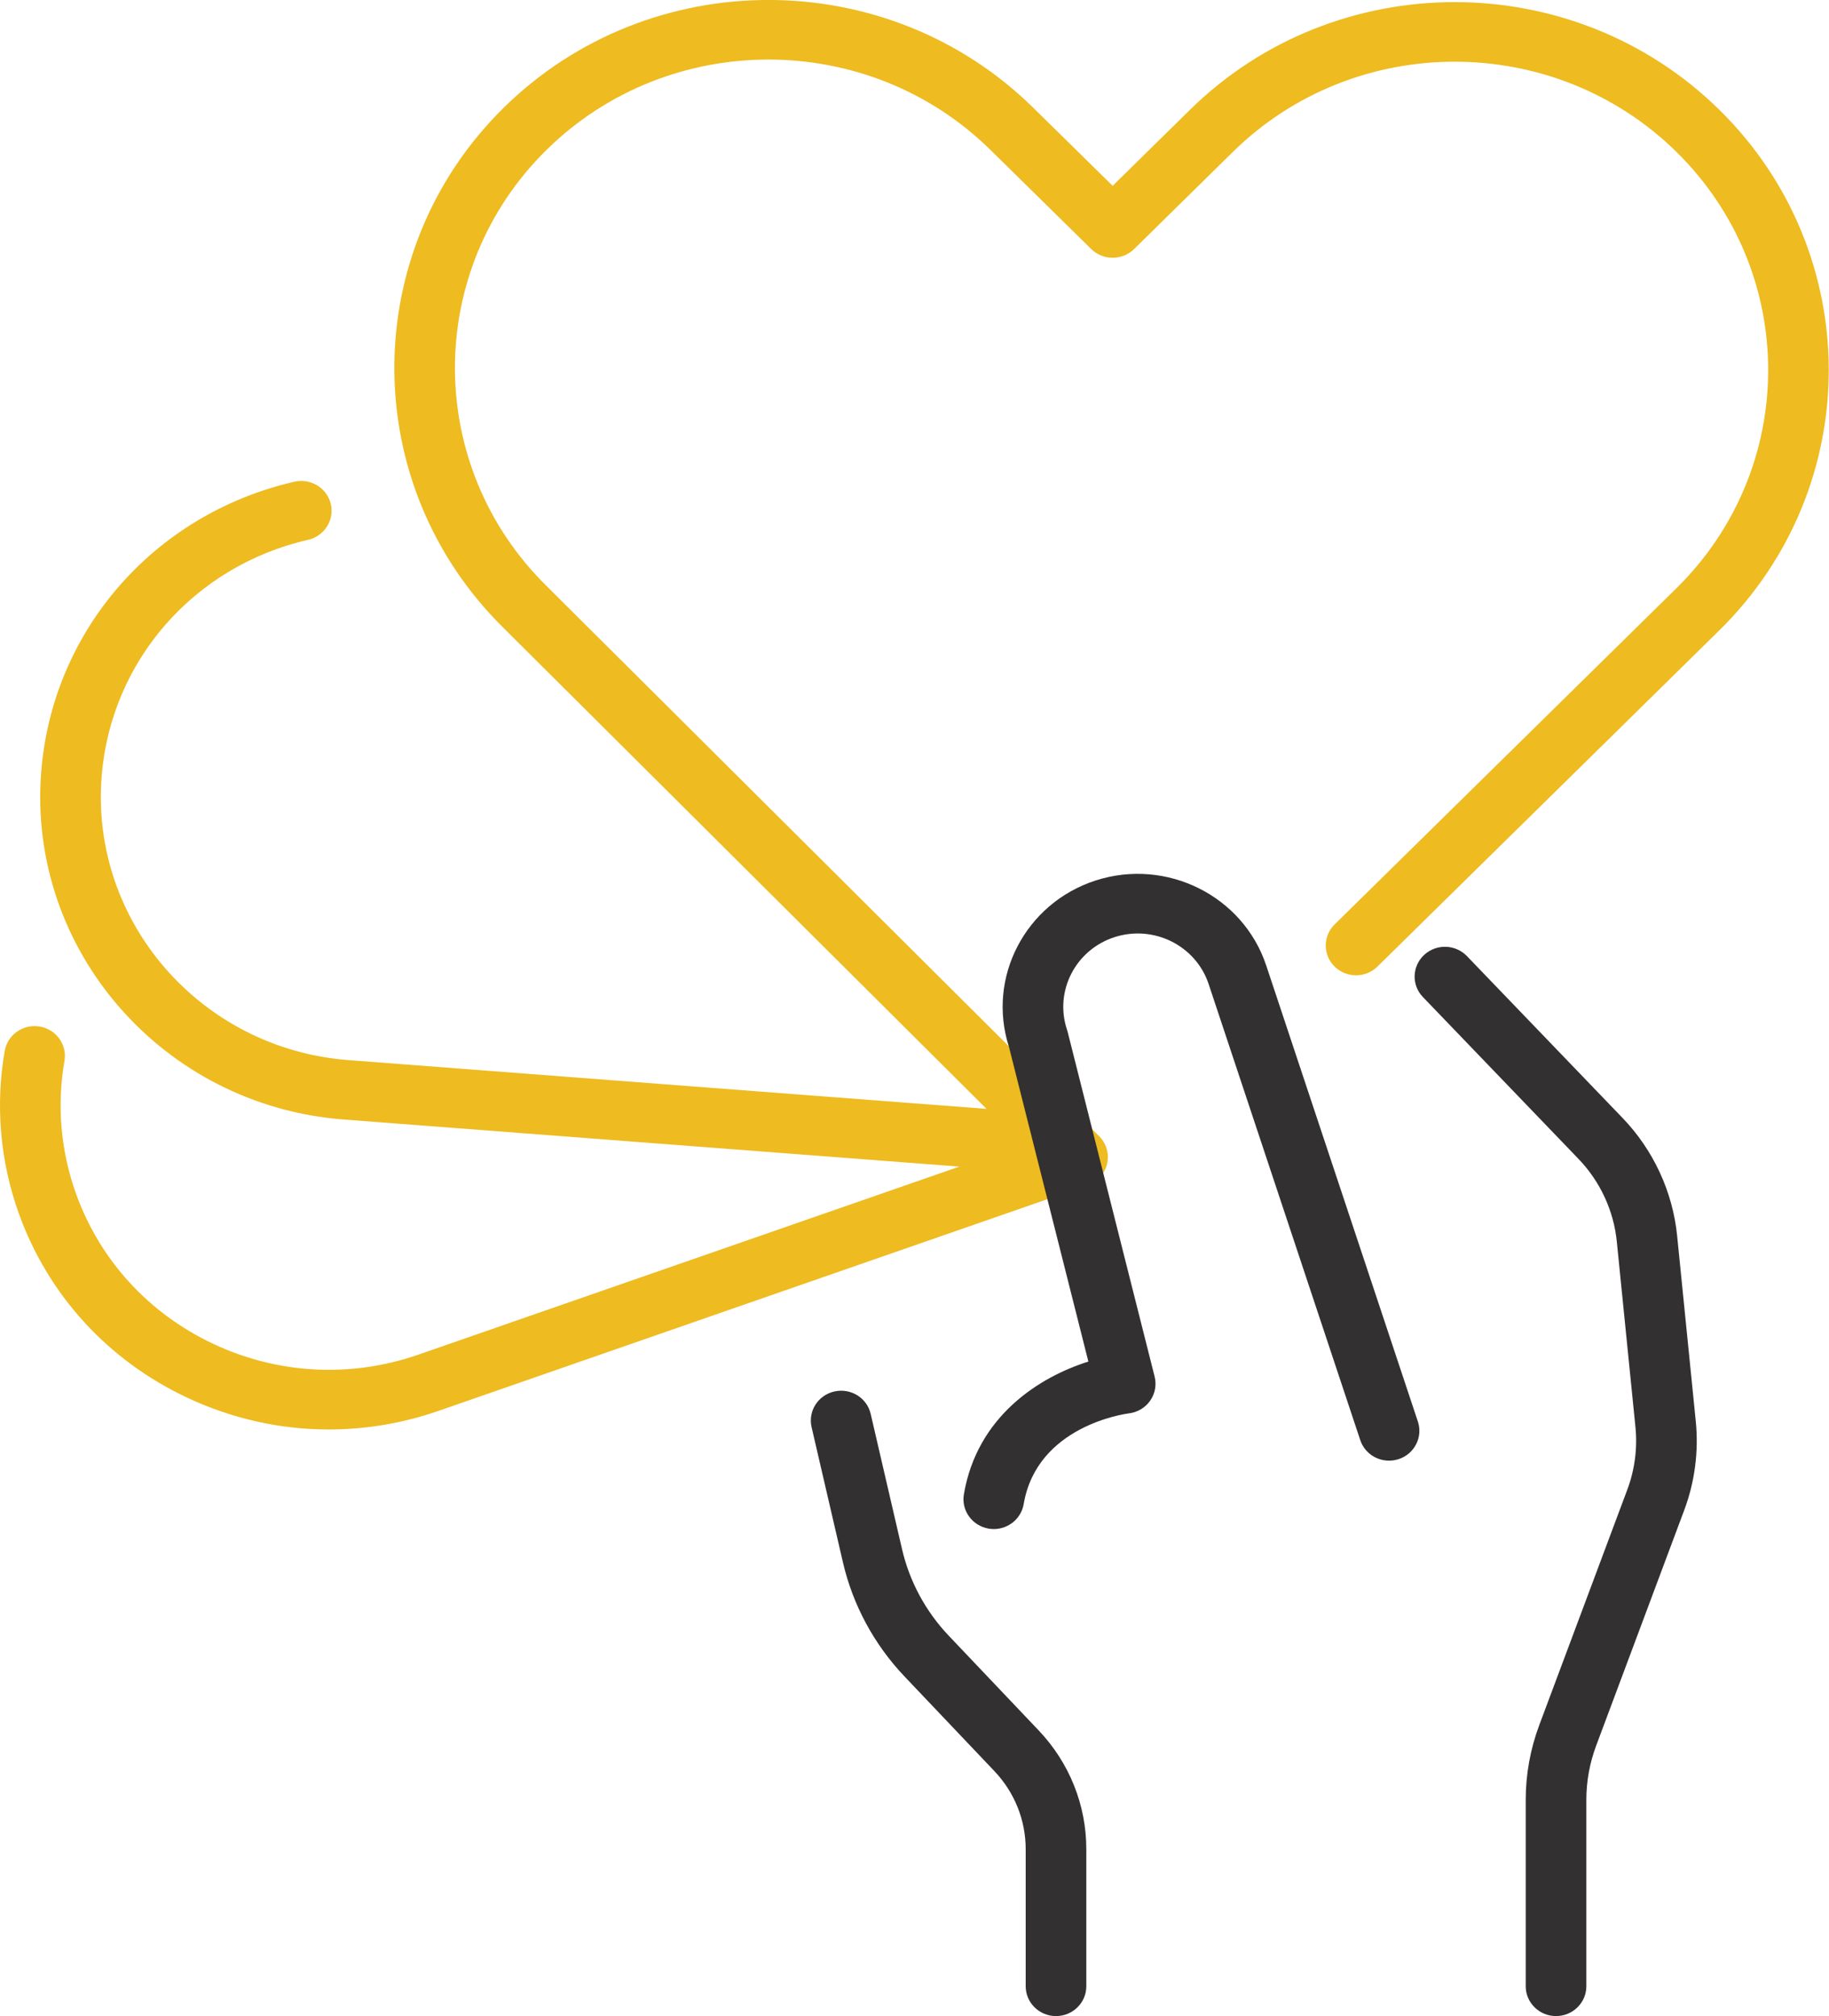 <svg width="49" height="54" viewBox="0 0 49 54" fill="none" xmlns="http://www.w3.org/2000/svg">
<path fill-rule="evenodd" clip-rule="evenodd" d="M29.434 30.42L29.163 30.15C29.134 30.117 29.104 30.086 29.07 30.058L14.645 15.698C11.369 12.476 11.369 7.233 14.645 4.011C17.922 0.79 23.253 0.79 26.53 4.011L29.235 6.671C29.387 6.82 29.593 6.904 29.809 6.904C30.024 6.904 30.23 6.82 30.383 6.671L33.029 4.069C36.306 0.847 41.637 0.847 44.913 4.069C48.19 7.291 48.19 12.533 44.913 15.755L35.755 24.761C35.438 25.072 35.438 25.578 35.755 25.889C36.072 26.201 36.586 26.201 36.903 25.889L46.061 16.884C49.971 13.04 49.971 6.784 46.061 2.94C42.152 -0.904 35.791 -0.904 31.881 2.94L29.809 4.977L27.678 2.883C23.768 -0.962 17.407 -0.962 13.497 2.883C9.588 6.727 9.588 12.982 13.494 16.823L26.43 29.701L9.335 28.395C5.382 28.093 2.415 24.685 2.723 20.797C2.967 17.709 5.19 15.161 8.256 14.458C8.692 14.357 8.964 13.928 8.862 13.499C8.76 13.07 8.324 12.803 7.887 12.903C4.129 13.765 1.403 16.888 1.104 20.674C0.727 25.439 4.363 29.616 9.209 29.986L25.702 31.247L11.212 36.283C9.401 36.912 7.449 36.81 5.716 35.996C3.983 35.182 2.676 33.753 2.036 31.972C1.626 30.831 1.519 29.602 1.727 28.418C1.803 27.984 1.507 27.571 1.066 27.496C0.623 27.42 0.204 27.712 0.127 28.146C-0.128 29.599 0.002 31.106 0.505 32.504C1.289 34.687 2.892 36.439 5.016 37.437C6.221 38.003 7.512 38.288 8.809 38.288C9.799 38.288 10.792 38.122 11.753 37.788L29.122 31.751C29.185 31.731 29.245 31.703 29.302 31.668C29.374 31.623 29.438 31.568 29.491 31.506C29.585 31.395 29.644 31.266 29.668 31.132C29.702 30.944 29.666 30.746 29.562 30.578C29.526 30.519 29.483 30.466 29.434 30.42Z" fill="#EEBB20"/>
<path fill-rule="evenodd" clip-rule="evenodd" d="M26.625 40.955C26.58 40.955 26.535 40.951 26.49 40.944C26.048 40.871 25.749 40.46 25.823 40.025C26.179 37.925 27.853 36.88 29.158 36.469L27.031 28.041C26.432 26.184 27.471 24.189 29.358 23.582C31.255 22.973 33.303 23.995 33.923 25.861L37.986 38.077C38.125 38.496 37.892 38.947 37.466 39.084C37.039 39.221 36.581 38.992 36.442 38.573L32.38 26.357C32.038 25.328 30.909 24.764 29.862 25.1C28.816 25.436 28.243 26.546 28.584 27.575C28.59 27.593 28.596 27.612 28.601 27.631L30.933 36.872C30.989 37.095 30.945 37.33 30.812 37.519C30.68 37.707 30.471 37.831 30.24 37.857C30.143 37.87 27.78 38.191 27.425 40.287C27.358 40.678 27.015 40.955 26.625 40.955ZM41.687 54C41.239 54 40.875 53.642 40.875 53.202V48.21C40.875 47.523 40.998 46.848 41.239 46.203L43.598 39.896C43.796 39.366 43.871 38.79 43.815 38.228L43.315 33.254C43.233 32.429 42.868 31.642 42.288 31.04L38.121 26.706C37.812 26.386 37.827 25.881 38.153 25.578C38.478 25.275 38.992 25.289 39.3 25.609L43.468 29.943C44.294 30.801 44.813 31.921 44.931 33.097L45.431 38.071C45.511 38.871 45.405 39.693 45.122 40.447L42.763 46.755C42.588 47.222 42.499 47.712 42.499 48.21V53.202C42.499 53.642 42.136 54 41.687 54ZM27.479 53.202C27.479 53.642 27.843 54 28.291 54C28.74 54 29.103 53.642 29.103 53.202V49.532C29.103 48.345 28.649 47.214 27.825 46.347L25.418 43.813C24.8 43.163 24.367 42.361 24.166 41.493L23.326 37.871C23.227 37.441 22.792 37.172 22.354 37.27C21.917 37.368 21.643 37.796 21.743 38.226L22.583 41.848C22.848 42.99 23.418 44.047 24.232 44.903L26.639 47.437C27.181 48.007 27.479 48.751 27.479 49.532V53.202Z" fill="#323030"/>
</svg>
